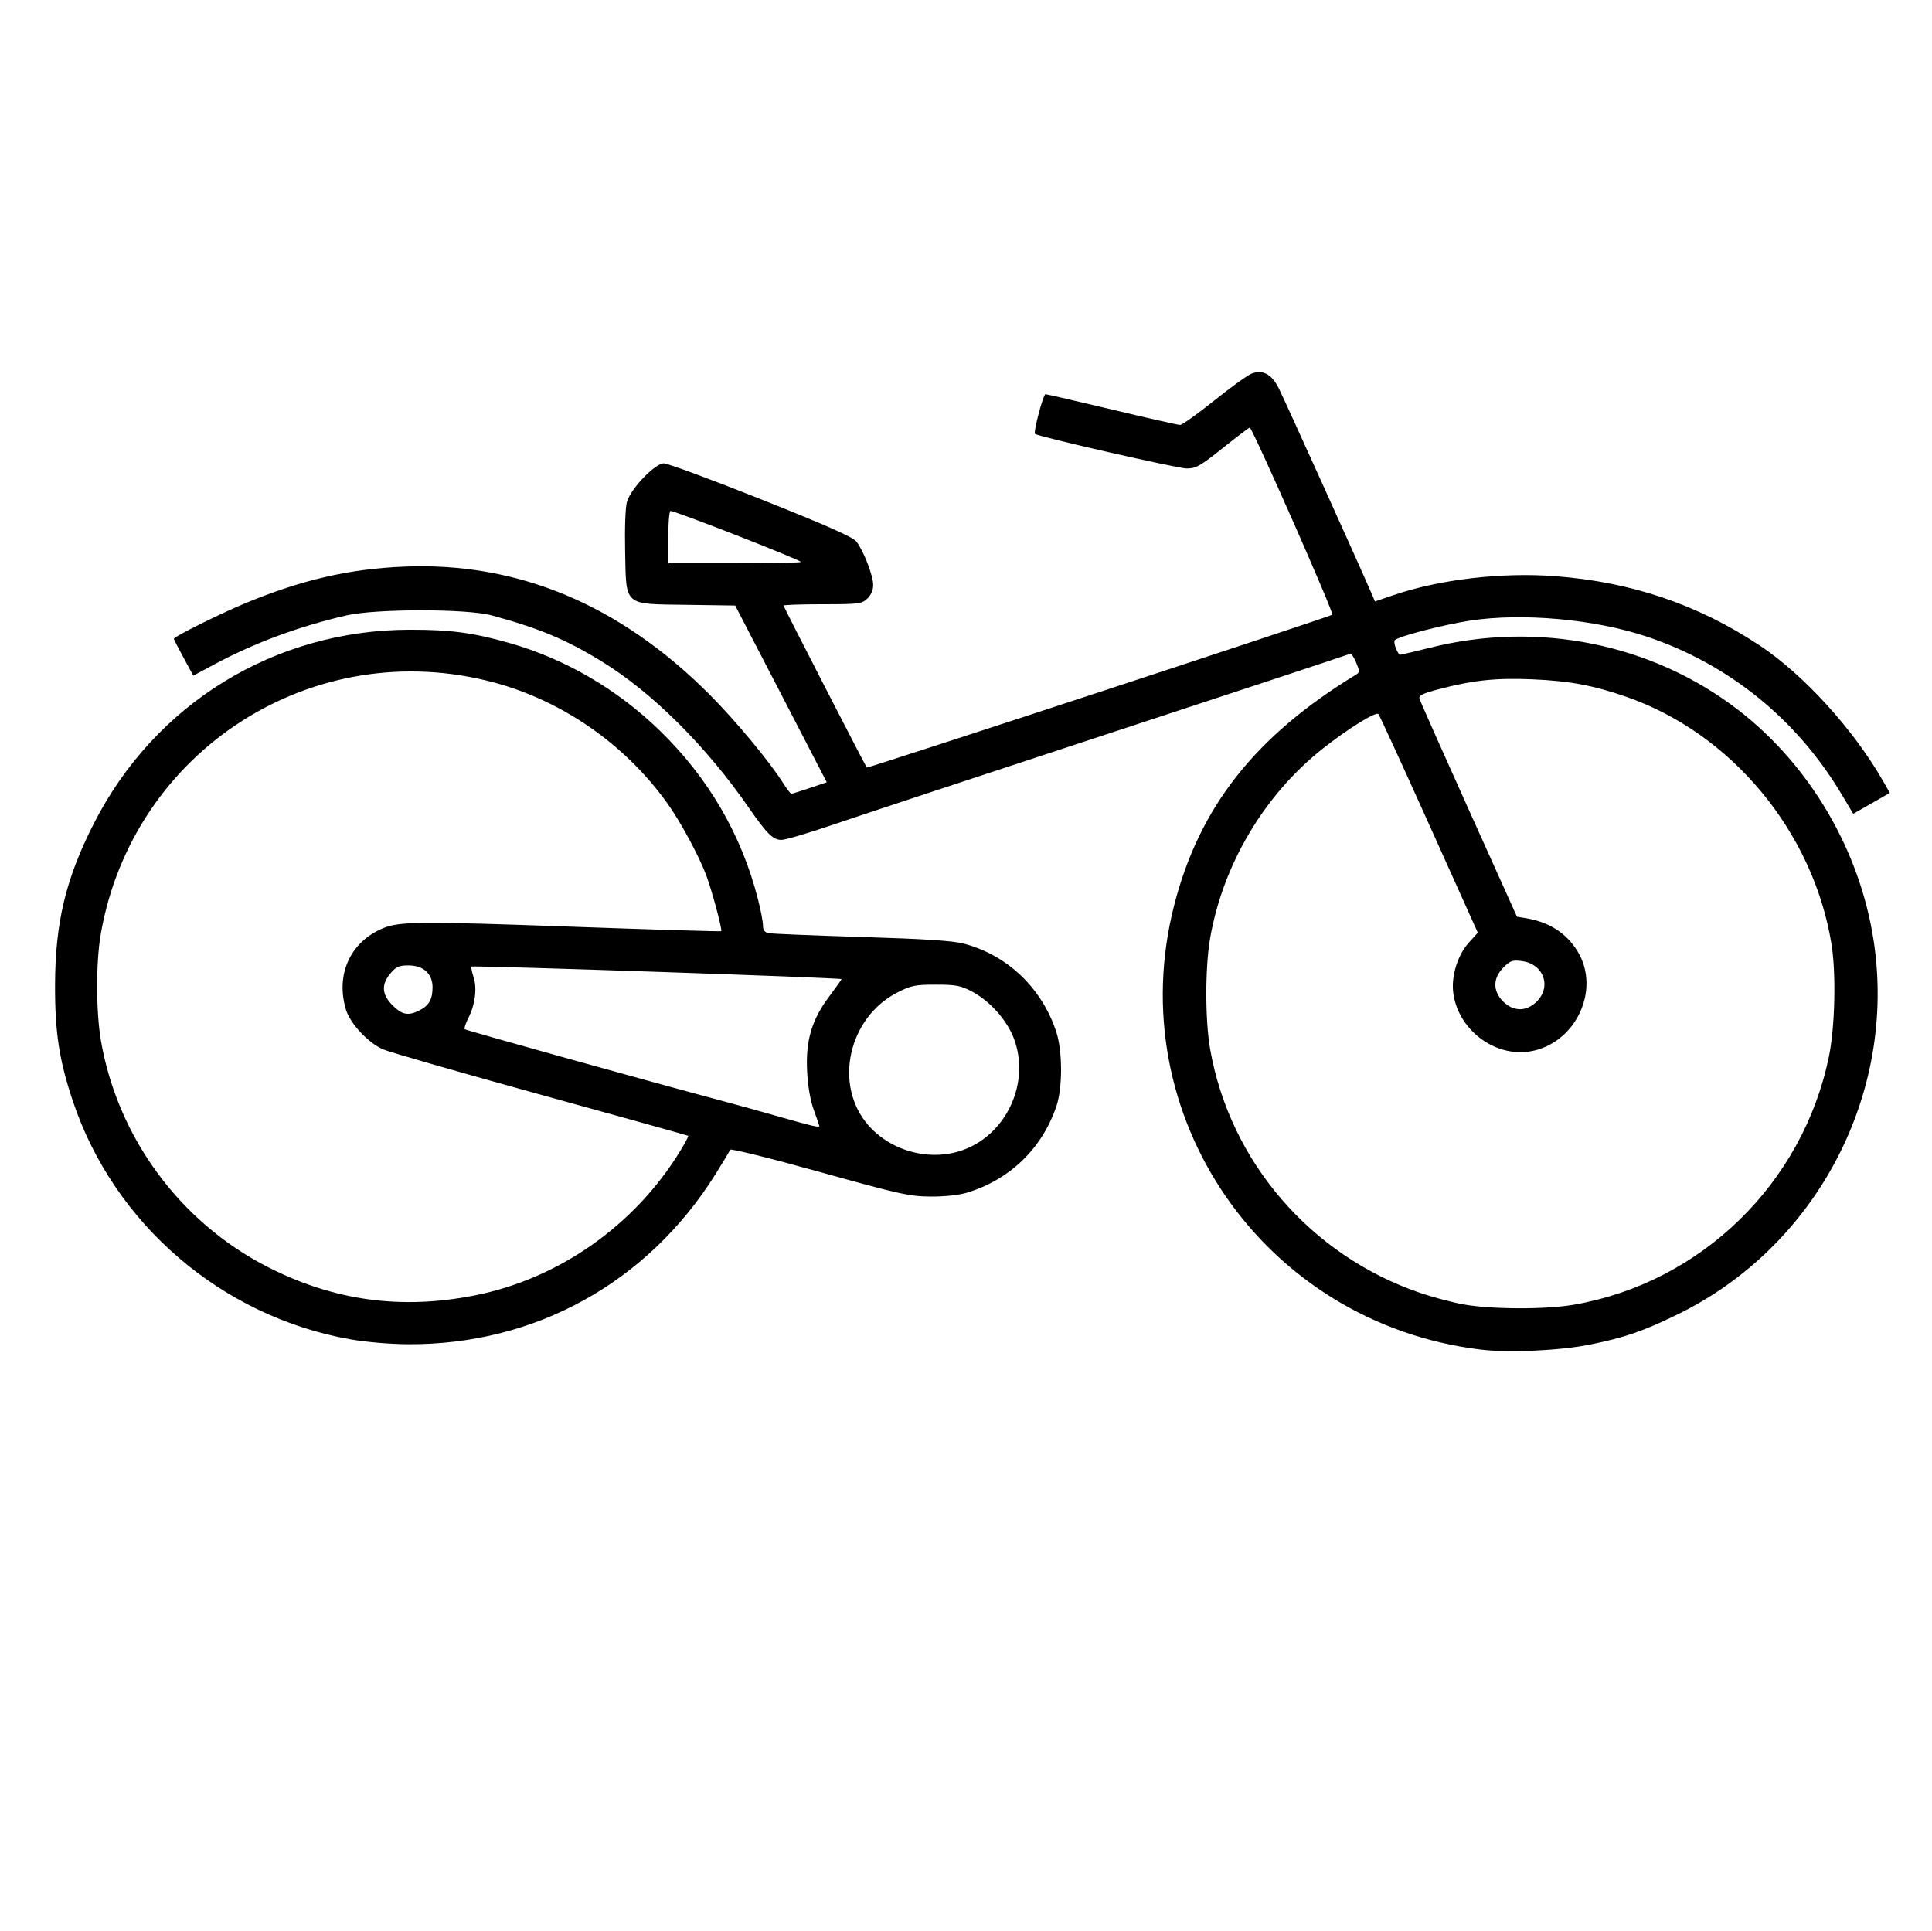 <?xml version="1.0" encoding="utf-8"?>
<!-- Generator: Adobe Illustrator 16.0.0, SVG Export Plug-In . SVG Version: 6.00 Build 0)  -->
<!DOCTYPE svg PUBLIC "-//W3C//DTD SVG 1.1//EN" "http://www.w3.org/Graphics/SVG/1.1/DTD/svg11.dtd">
<svg version="1.1"
	 id="svg3869" xmlns:cc="http://web.resource.org/cc/" xmlns:dc="http://purl.org/dc/elements/1.1/" xmlns:rdf="http://www.w3.org/1999/02/22-rdf-syntax-ns#" xmlns:inkscape="http://www.inkscape.org/namespaces/inkscape" xmlns:svg="http://www.w3.org/2000/svg" xmlns:sodipodi="http://sodipodi.sourceforge.net/DTD/sodipodi-0.dtd" sodipodi:version="0.32" inkscape:version="0.45pre1" sodipodi:modified="true"
	 xmlns="http://www.w3.org/2000/svg" xmlns:xlink="http://www.w3.org/1999/xlink" x="0px" y="0px" width="288.131px" height="288px"
	 viewBox="0 0 288.131 288" enable-background="new 0 0 288.131 288" xml:space="preserve">
<path id="path3326" d="M220.759,201.286c-32.353-3.964-53.682-34.921-45.648-66.271c3.754-14.655,12.105-25.245,27.112-34.381
	c0.575-0.352,0.579-0.498,0.021-1.831c-0.333-0.797-0.733-1.375-0.883-1.288c-0.151,0.088-16.091,5.356-35.419,11.703
	c-19.333,6.347-38.115,12.558-41.738,13.798c-3.624,1.24-7.075,2.258-7.665,2.258c-1.25,0-2.169-0.908-4.848-4.775
	c-6.416-9.271-14.462-17.263-22.055-21.908c-5.289-3.231-9.254-4.886-16.338-6.811c-3.658-0.995-17.251-0.991-21.585,0.002
	c-7.033,1.615-13.689,4.073-19.657,7.265l-3.229,1.73l-1.452-2.674c-0.8-1.471-1.452-2.74-1.452-2.822
	c0-0.313,6.891-3.742,10.696-5.319c8.392-3.481,15.488-5.115,23.685-5.449c16.931-0.689,32.101,5.66,45.472,19.033
	c3.812,3.81,8.956,9.993,10.976,13.191c0.576,0.913,1.144,1.659,1.259,1.659c0.119,0,1.356-0.386,2.75-0.857l2.539-0.859
	l-6.827-13.182l-6.829-13.18l-7.228-0.103c-9.516-0.138-9.015,0.301-9.189-8.045c-0.072-3.495,0.043-6.553,0.28-7.343
	c0.59-1.977,4.182-5.713,5.495-5.713c0.569,0,7.095,2.413,14.503,5.365c9.835,3.916,13.668,5.616,14.21,6.299
	c1.066,1.353,2.507,5.071,2.507,6.479c0,0.767-0.324,1.51-0.884,2.038c-0.828,0.777-1.254,0.832-6.685,0.832
	c-3.191,0-5.801,0.09-5.801,0.205c0,0.161,12.137,23.777,12.414,24.152c0.108,0.149,69.107-22.506,69.433-22.794
	c0.269-0.246-11.933-27.898-12.315-27.912c-0.106-0.004-1.912,1.366-4.012,3.044c-3.376,2.699-4.003,3.053-5.392,3.056
	c-1.329,0.002-22.233-4.766-22.628-5.163c-0.266-0.262,1.234-5.914,1.567-5.914c0.188,0,4.657,1.031,9.929,2.291
	c5.271,1.262,9.839,2.292,10.145,2.292c0.308,0,2.61-1.646,5.117-3.657c2.507-2.012,5.032-3.825,5.615-4.027
	c1.661-0.58,2.935,0.13,3.993,2.226c0.809,1.604,11.788,25.881,13.648,30.179l0.695,1.606l2.789-0.951
	c6.891-2.348,16.111-3.424,24.109-2.815c11.344,0.862,21.268,4.226,30.461,10.321c6.583,4.366,14.01,12.527,18.426,20.25l0.997,1.75
	l-2.728,1.558l-2.731,1.558l-1.746-2.925c-6.675-11.197-16.844-19.425-29.046-23.504c-7.769-2.598-18.567-3.574-26.359-2.382
	c-3.95,0.604-10.581,2.321-11.207,2.904c-0.25,0.231,0.142,1.486,0.681,2.185c0.039,0.049,2.062-0.417,4.501-1.031
	c16.119-4.072,33.18-0.639,46.029,9.269c10.695,8.247,18.142,20.94,20.196,34.432c3.483,22.875-8.575,45.729-29.448,55.816
	c-5.083,2.458-7.672,3.344-12.784,4.385C232.706,201.452,224.981,201.805,220.759,201.286z M234.747,194.598
	c18.958-3.307,34.103-18.051,38.011-37c0.915-4.442,1.094-12.459,0.373-16.849c-2.742-16.733-14.938-31.403-30.629-36.831
	c-4.93-1.707-8.477-2.362-14.021-2.596c-5.413-0.228-8.823,0.138-13.962,1.491c-2.364,0.625-2.957,0.917-2.821,1.406
	c0.092,0.342,3.402,7.793,7.354,16.563l7.182,15.946l1.367,0.229c3.438,0.573,5.983,2.206,7.647,4.895
	c3.584,5.797-0.335,13.957-7.19,14.987c-5.259,0.788-10.576-3.288-11.315-8.681c-0.35-2.521,0.627-5.698,2.32-7.573l1.331-1.471
	l-7.275-16.172c-4.002-8.894-7.396-16.295-7.553-16.442c-0.396-0.386-4.689,2.289-8.368,5.216
	c-8.686,6.905-14.815,17.249-16.725,28.226c-0.756,4.352-0.756,12.175,0,16.517c2.929,16.781,15,30.804,31.311,36.373
	c1.889,0.648,4.815,1.423,6.493,1.725C222.457,195.308,230.558,195.328,234.747,194.598z M229.191,149.374
	c2.24-2.239,1.013-5.588-2.204-6.022c-1.424-0.19-1.739-0.081-2.771,0.951c-1.589,1.59-1.608,3.511-0.048,5.071
	C225.71,150.913,227.656,150.913,229.191,149.374z M119.444,83.812c-0.489-0.487-19.165-7.777-19.461-7.593
	c-0.181,0.11-0.328,1.912-0.328,4v3.798h9.997C115.148,84.017,119.555,83.925,119.444,83.812z M52.282,199.768
	c-19.202-3.389-35.275-17.178-41.413-35.525c-2.049-6.124-2.685-10.283-2.658-17.382c0.033-9.288,1.598-15.799,5.774-24.01
	c9.116-17.924,26.979-28.889,47.115-28.923c6.109-0.009,9.41,0.432,14.867,1.978c8.267,2.348,16.047,6.872,22.382,13.017
	c7.283,7.067,12.226,15.539,14.687,25.178c0.414,1.623,0.753,3.391,0.753,3.929c0,0.71,0.236,1.029,0.86,1.154
	c0.473,0.094,6.707,0.352,13.848,0.569c9.45,0.291,13.606,0.561,15.25,0.994c6.483,1.707,11.629,6.613,13.776,13.143
	c0.947,2.869,0.959,8.343,0.03,11.093c-2.142,6.325-6.943,10.966-13.366,12.916c-1.161,0.352-3.318,0.583-5.377,0.57
	c-3.147-0.017-4.556-0.329-16.617-3.684c-7.249-2.019-13.235-3.504-13.302-3.302c-0.068,0.199-1.07,1.873-2.228,3.721
	c-10.131,16.136-26.886,25.39-45.785,25.291C58.226,200.484,54.604,200.177,52.282,199.768z M70.749,193.224
	c12.612-2.481,23.993-10.501,30.765-21.669c0.682-1.127,1.188-2.09,1.123-2.147c-0.066-0.054-9.917-2.801-21.895-6.103
	c-11.977-3.304-22.596-6.359-23.6-6.787c-2.218-0.951-4.924-3.847-5.554-5.939c-1.563-5.216,0.636-10.069,5.494-12.114
	c2.456-1.036,5.418-1.057,28.414-0.239c12.072,0.432,22,0.73,22.063,0.662c0.19-0.187-1.356-5.972-2.208-8.267
	c-1.089-2.93-3.87-8.081-5.857-10.85c-6.282-8.755-15.608-15.241-25.859-17.985c-26.857-7.187-53.819,10.072-58.605,37.511
	c-0.738,4.236-0.724,11.614,0.029,15.965c2.502,14.417,11.811,27.045,24.853,33.706C49.761,194,59.791,195.383,70.749,193.224z
	 M143.746,171.48c6.457-2.416,9.915-10.09,7.462-16.579c-1.035-2.753-3.596-5.616-6.275-7.024c-1.658-0.875-2.381-1.012-5.357-1.012
	c-3.054-0.003-3.688,0.125-5.678,1.132c-7.412,3.745-9.644,13.878-4.377,19.861C132.99,171.797,138.886,173.301,143.746,171.48z
	 M122.195,167.955c0-0.061-0.372-1.137-0.824-2.389c-0.532-1.465-0.888-3.541-1.002-5.818c-0.228-4.58,0.699-7.677,3.345-11.192
	c1.016-1.354,1.822-2.485,1.79-2.517c-0.225-0.213-54.982-2.07-55.185-1.872c-0.087,0.087,0.048,0.786,0.301,1.552
	c0.554,1.683,0.246,4.127-0.776,6.13c-0.407,0.803-0.65,1.548-0.539,1.66c0.18,0.178,27.335,7.74,38.562,10.736
	c2.312,0.617,6.266,1.715,8.787,2.439C120.998,167.93,122.195,168.205,122.195,167.955z M62.606,150.677
	c1.385-0.715,1.902-1.646,1.902-3.427c0-2.012-1.363-3.255-3.579-3.255c-1.432,0-1.859,0.188-2.691,1.175
	c-1.404,1.664-1.305,3.17,0.308,4.783C59.976,151.385,60.917,151.552,62.606,150.677z"/>
</svg>
